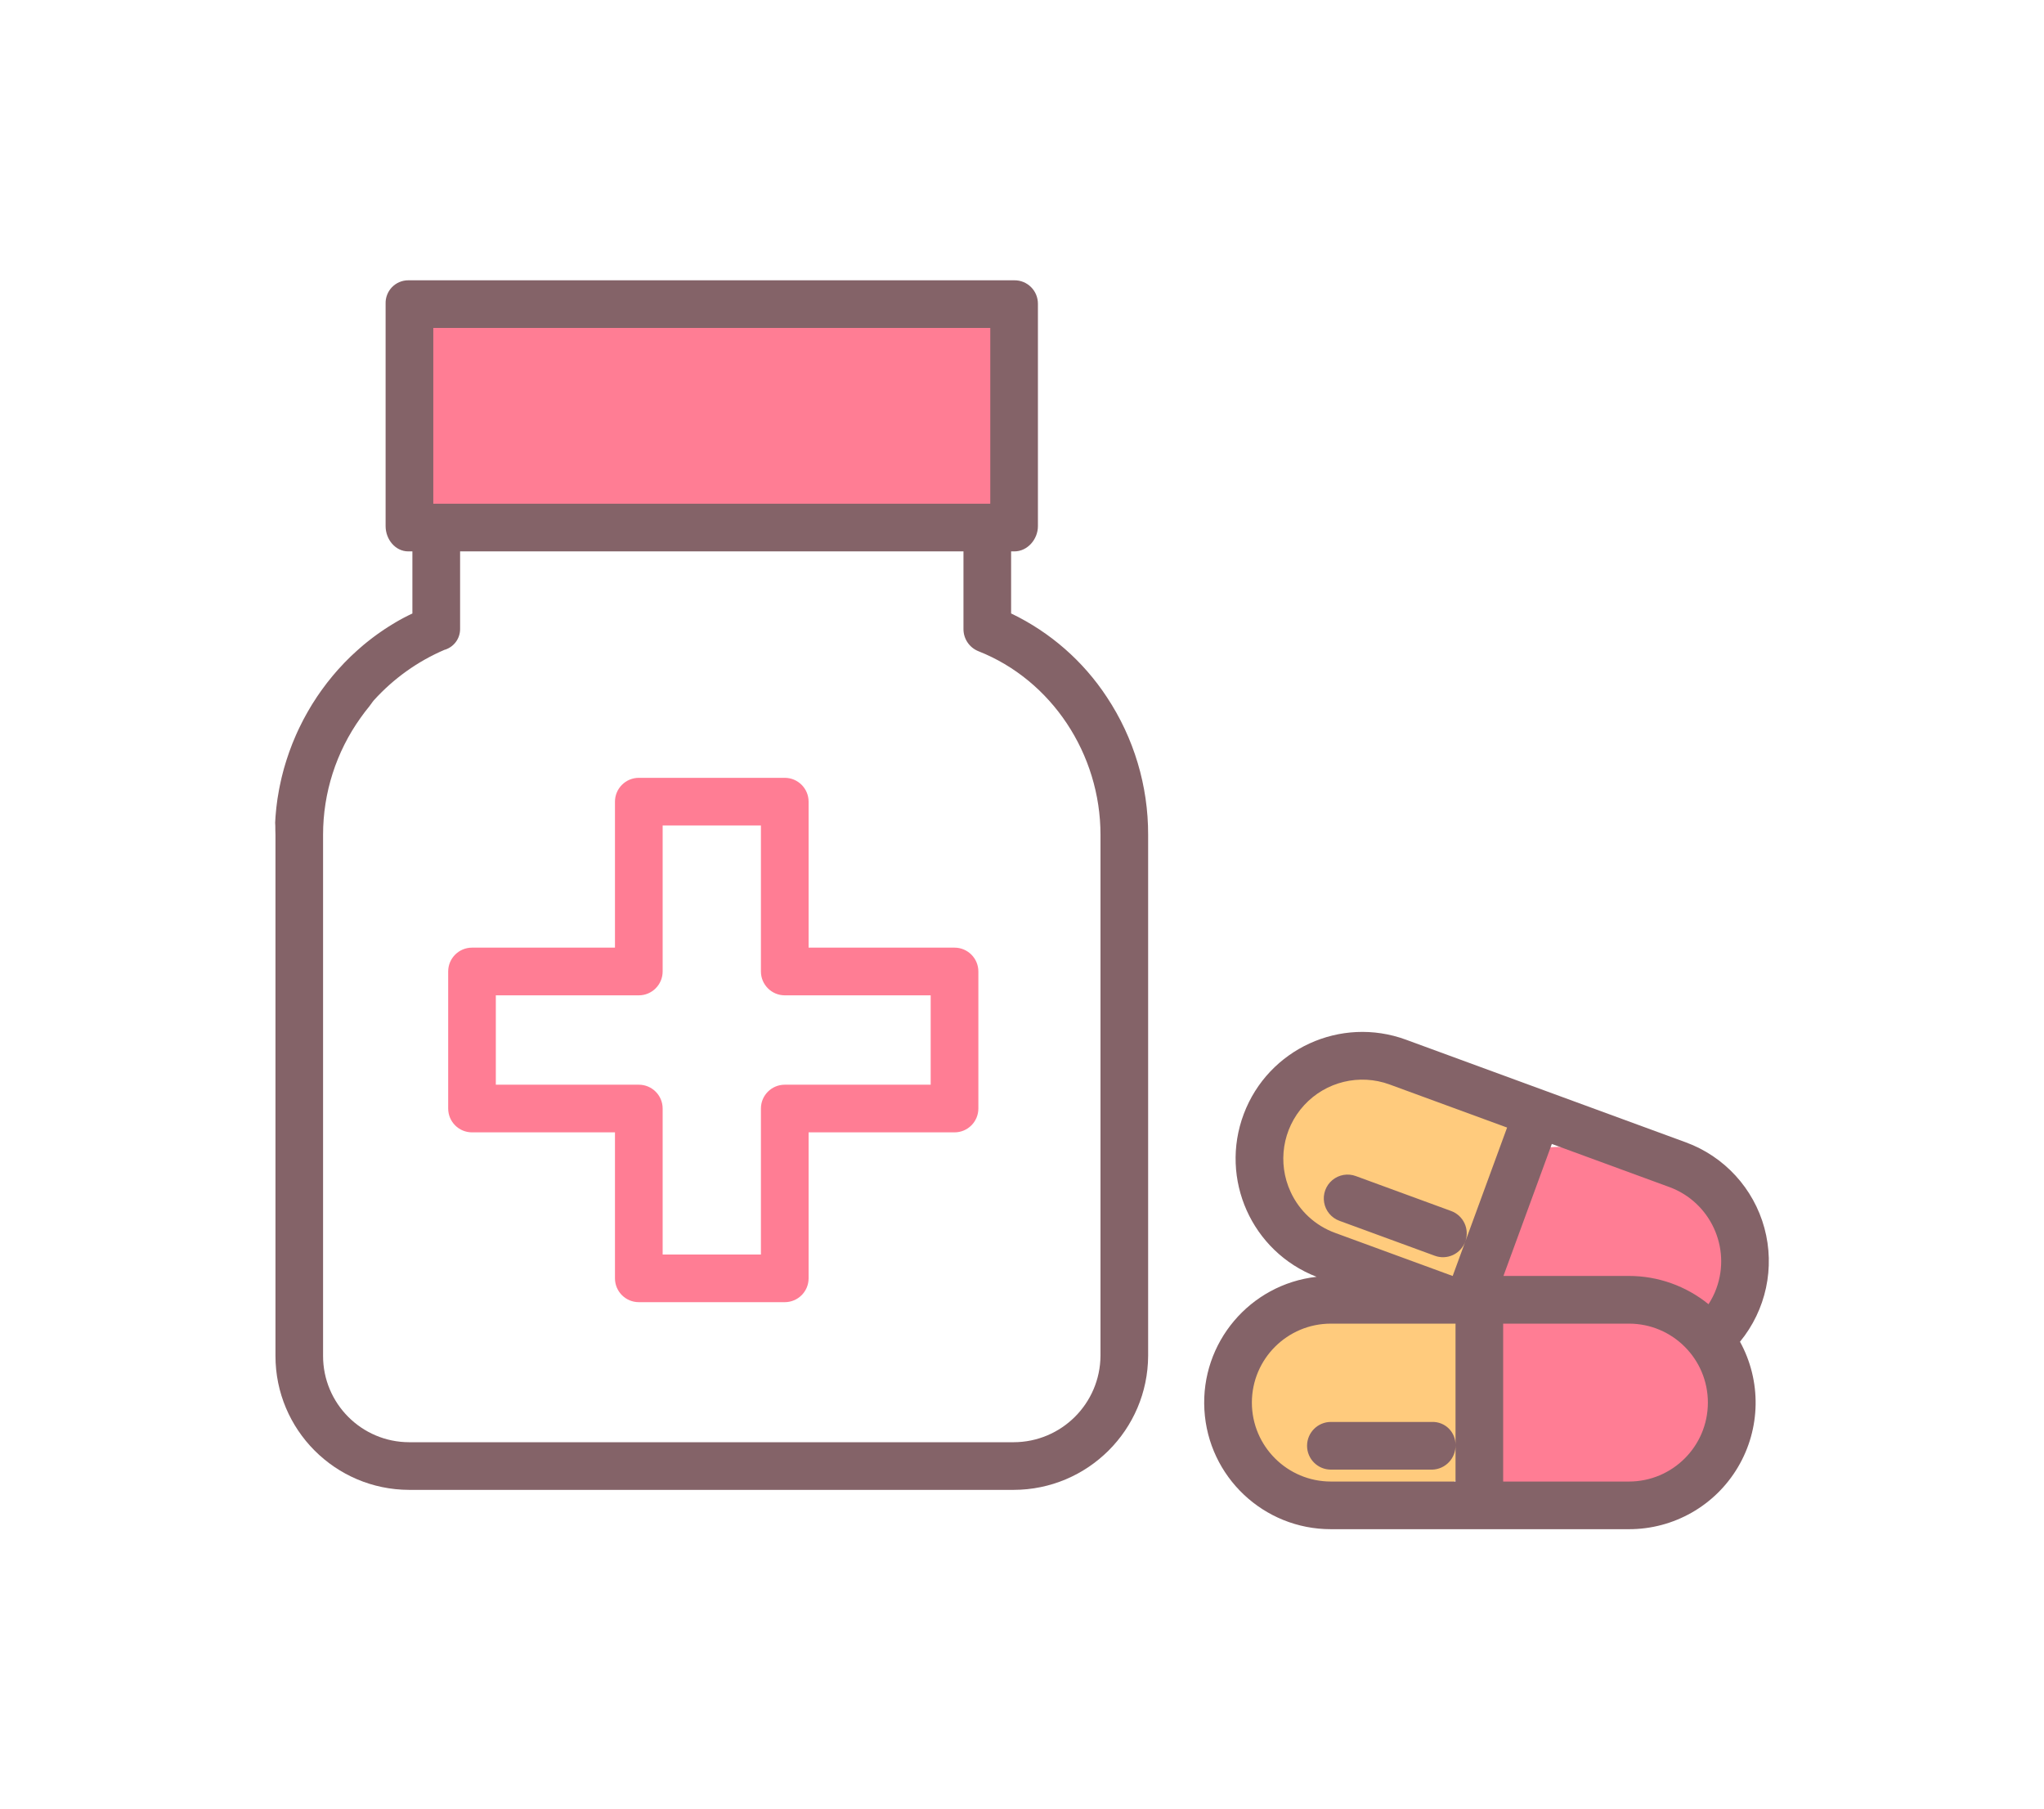 <svg width="52" height="46" viewBox="0 0 52 46" fill="none" xmlns="http://www.w3.org/2000/svg">
<g filter="url(#filter0_d)">
<rect x="10.364" y="4.364" width="15.697" height="5.606" fill="#FF7D94"/>
<rect x="33.244" y="23.049" width="6.732" height="5.121" rx="2" transform="rotate(21.368 33.244 23.049)" fill="#FFCB7D"/>
<path d="M37.769 27.532C38.112 26.456 39.292 25.894 40.343 26.305L42.99 27.34C43.918 27.704 44.377 28.751 44.013 29.68C43.677 30.54 42.745 31.007 41.853 30.762L40.286 30.331L39.113 30.009C38.043 29.715 37.432 28.589 37.769 27.532Z" fill="#FF7D94"/>
<rect x="31.545" y="30.082" width="6.123" height="5.121" rx="2" transform="rotate(-0.444 31.545 30.082)" fill="#FFCB7D"/>
<rect x="37.213" y="30.086" width="7.184" height="5.121" rx="2" transform="rotate(-0.444 37.213 30.086)" fill="#FF7D94"/>
<rect x="15.97" y="17.818" width="4.485" height="11.212" fill="#FF7D94"/>
<rect x="23.818" y="21.182" width="4.485" height="12.333" transform="rotate(90 23.818 21.182)" fill="#FF7D94"/>
<path fill-rule="evenodd" clip-rule="evenodd" d="M10.5 10.5V13C9.333 13.333 8 14.6 8 17V30.5C8 30.655 7.995 30.829 7.989 31.014C7.945 32.419 7.88 34.5 10 34.5H12.5V34H12C10.895 34 10 33.105 10 32V17C10 15.895 10.895 15 12 15H12.5V10.5H10.5Z" fill="#DED0D2"/>
<path d="M11.5 11H25C24.833 11.667 24.7 13 25.5 13C26.3 13 27.833 16 28.5 17.5C28.667 22 29 31.2 29 32C29 32.8 27.333 34 26.5 34.5C21.667 34.667 11.6 34 10 34C8.4 34 7.667 33.333 7.5 32.5C7.667 27.167 8 16.3 8 15.5C8 14.7 10.333 13.5 11.5 13V11Z" fill="white"/>
<path d="M25.723 12.602V11.024H25.805C26.141 11.024 26.405 10.716 26.405 10.382V4.729C26.406 4.569 26.344 4.416 26.231 4.303C26.118 4.19 25.965 4.127 25.805 4.129H10.389C10.231 4.128 10.081 4.192 9.971 4.305C9.863 4.418 9.804 4.571 9.81 4.728V10.381C9.81 10.716 10.054 11.024 10.389 11.024H10.492V12.604C10.492 12.608 10.471 12.612 10.463 12.616C10.434 12.63 10.402 12.646 10.372 12.661C10.335 12.68 10.296 12.699 10.259 12.719C10.229 12.735 10.199 12.752 10.169 12.768C10.133 12.789 10.097 12.808 10.062 12.829C10.032 12.847 10.003 12.865 9.974 12.883C9.939 12.904 9.905 12.925 9.871 12.947C9.842 12.966 9.812 12.985 9.783 13.004C9.75 13.026 9.717 13.048 9.685 13.071C9.656 13.091 9.627 13.111 9.599 13.131C9.567 13.154 9.535 13.178 9.504 13.201C9.476 13.223 9.448 13.244 9.42 13.265C9.389 13.289 9.358 13.314 9.328 13.338C9.3 13.361 9.273 13.383 9.246 13.405C9.216 13.431 9.186 13.456 9.157 13.482C9.13 13.505 9.104 13.528 9.078 13.552C9.048 13.578 9.02 13.605 8.991 13.632C8.965 13.655 8.94 13.679 8.914 13.704C8.886 13.731 8.858 13.759 8.831 13.787C8.806 13.812 8.782 13.836 8.757 13.861C8.73 13.89 8.703 13.919 8.676 13.949C8.652 13.974 8.629 13.999 8.606 14.024C8.578 14.055 8.552 14.086 8.525 14.117C8.504 14.142 8.482 14.167 8.46 14.193C8.433 14.226 8.406 14.26 8.379 14.294C8.359 14.318 8.34 14.342 8.321 14.366C8.288 14.409 8.255 14.453 8.223 14.497C8.205 14.522 8.186 14.547 8.168 14.572C8.132 14.623 8.097 14.674 8.062 14.725C8.046 14.75 8.03 14.775 8.014 14.8C7.99 14.837 7.965 14.874 7.941 14.913C7.924 14.941 7.908 14.969 7.891 14.997C7.87 15.033 7.848 15.068 7.828 15.104C7.811 15.134 7.795 15.164 7.778 15.194C7.759 15.229 7.739 15.264 7.72 15.3C7.704 15.33 7.689 15.361 7.673 15.393C7.655 15.428 7.637 15.463 7.62 15.499C7.605 15.531 7.59 15.563 7.575 15.594C7.559 15.63 7.542 15.667 7.526 15.703C7.512 15.735 7.498 15.767 7.485 15.8C7.47 15.836 7.455 15.873 7.439 15.91C7.426 15.943 7.414 15.976 7.402 16.008C7.387 16.046 7.373 16.083 7.36 16.12C7.348 16.154 7.337 16.187 7.326 16.22C7.313 16.258 7.3 16.296 7.288 16.334C7.277 16.367 7.267 16.401 7.257 16.435C7.245 16.473 7.234 16.512 7.223 16.55C7.214 16.584 7.205 16.618 7.196 16.652C7.186 16.691 7.176 16.731 7.166 16.77C7.158 16.804 7.15 16.837 7.143 16.872C7.134 16.912 7.125 16.952 7.117 16.993C7.11 17.026 7.104 17.06 7.097 17.094C7.09 17.135 7.083 17.177 7.076 17.218C7.07 17.252 7.064 17.285 7.059 17.318C7.053 17.361 7.048 17.404 7.042 17.447C7.038 17.48 7.034 17.512 7.03 17.544C7.025 17.59 7.021 17.635 7.017 17.68C7.014 17.711 7.011 17.741 7.009 17.772C7.005 17.823 7.003 17.874 7 17.925C6.999 17.951 7.005 17.976 7.004 18.002C7.001 18.078 7.008 18.156 7.008 18.233V31.484C7.007 33.364 8.528 34.889 10.408 34.893H25.788C27.672 34.89 29.201 33.367 29.209 31.483V18.233C29.212 16.988 28.848 15.77 28.16 14.732C27.557 13.813 26.714 13.077 25.723 12.602ZM11.023 5.341H25.193V9.812H11.023V5.341ZM27.997 31.481C27.989 32.697 27.003 33.679 25.787 33.681H10.409C9.197 33.679 8.217 32.694 8.219 31.483V18.233C8.218 17.166 8.552 16.125 9.173 15.257C9.245 15.157 9.316 15.06 9.395 14.966C9.434 14.919 9.472 14.855 9.513 14.809C10.014 14.256 10.628 13.818 11.313 13.525H11.319C11.549 13.453 11.706 13.24 11.705 12.998V11.024H24.511V12.999C24.51 13.247 24.661 13.471 24.892 13.563C26.75 14.296 27.997 16.173 27.997 18.233V31.481Z" fill="#846368"/>
<path d="M24.284 21.102H20.571V17.389C20.571 17.055 20.299 16.783 19.965 16.783H16.252C15.917 16.783 15.645 17.055 15.645 17.389V21.102H12.008C11.673 21.102 11.402 21.374 11.402 21.708V25.194C11.402 25.529 11.673 25.8 12.008 25.8H15.645V29.513C15.645 29.848 15.917 30.119 16.252 30.119H19.965C20.299 30.119 20.571 29.848 20.571 29.513V25.8H24.284C24.618 25.8 24.89 25.529 24.89 25.194V21.708C24.89 21.374 24.618 21.102 24.284 21.102ZM23.677 24.588H19.965C19.63 24.588 19.358 24.859 19.358 25.194V28.907H16.858V25.194C16.858 24.859 16.586 24.588 16.252 24.588H12.614V22.315H16.252C16.586 22.315 16.858 22.043 16.858 21.708V17.995H19.358V21.708C19.358 22.043 19.63 22.315 19.965 22.315H23.677V24.588Z" fill="#FF7D94"/>
<path d="M42.886 26.053L35.768 23.443C34.108 22.834 32.266 23.677 31.642 25.332C31.018 26.987 31.845 28.835 33.494 29.474C31.796 29.666 30.543 31.15 30.64 32.856C30.737 34.562 32.15 35.895 33.859 35.893H41.441C42.579 35.895 43.634 35.295 44.214 34.315C44.795 33.336 44.814 32.122 44.266 31.125C44.929 30.318 45.161 29.24 44.887 28.232C44.613 27.224 43.867 26.412 42.886 26.053ZM43.665 29.771C43.614 29.912 43.546 30.045 43.465 30.171C42.893 29.706 42.178 29.452 41.441 29.452H38.248L39.479 26.095L42.469 27.191C43.511 27.575 44.046 28.729 43.665 29.771ZM32.834 27.315C32.492 26.577 32.628 25.706 33.179 25.108C33.73 24.51 34.587 24.302 35.351 24.582L38.341 25.678L37.278 28.577C37.392 28.262 37.231 27.915 36.917 27.8L34.496 26.913C34.292 26.836 34.063 26.875 33.896 27.014C33.729 27.153 33.649 27.371 33.687 27.586C33.724 27.8 33.874 27.977 34.079 28.051L36.5 28.938C36.651 28.994 36.817 28.987 36.963 28.92C37.109 28.852 37.222 28.729 37.277 28.578L36.957 29.452H36.954L33.966 28.357C33.465 28.175 33.057 27.8 32.834 27.315ZM31.848 32.673C31.849 31.563 32.749 30.665 33.859 30.665H37.029V33.752C37.031 33.595 36.969 33.444 36.858 33.333C36.746 33.222 36.594 33.162 36.438 33.165H33.859C33.524 33.165 33.252 33.437 33.252 33.772C33.252 34.106 33.524 34.378 33.859 34.378H36.438C36.772 34.368 37.036 34.09 37.029 33.756V34.681H33.859C32.749 34.681 31.849 33.782 31.848 32.673ZM41.441 34.681H38.241V30.665H41.441C42.549 30.665 43.449 31.564 43.449 32.673C43.449 33.782 42.549 34.681 41.441 34.681Z" fill="#846368"/>
</g>
<defs>
<filter id="filter0_d" x="0" y="-3" width="52" height="51" filterUnits="userSpaceOnUse" color-interpolation-filters="sRGB">
<feFlood flood-opacity="0" result="BackgroundImageFix"/>
<feColorMatrix in="SourceAlpha" type="matrix" values="0 0 0 0 0 0 0 0 0 0 0 0 0 0 0 0 0 0 127 0"/>
<feOffset dy="3"/>
<feGaussianBlur stdDeviation="3.5"/>
<feColorMatrix type="matrix" values="0 0 0 0 1 0 0 0 0 0.49 0 0 0 0 0.58 0 0 0 0.358 0"/>
<feBlend mode="normal" in2="BackgroundImageFix" result="effect1_dropShadow"/>
<feBlend mode="normal" in="SourceGraphic" in2="effect1_dropShadow" result="shape"/>
</filter>
</defs>
</svg>
